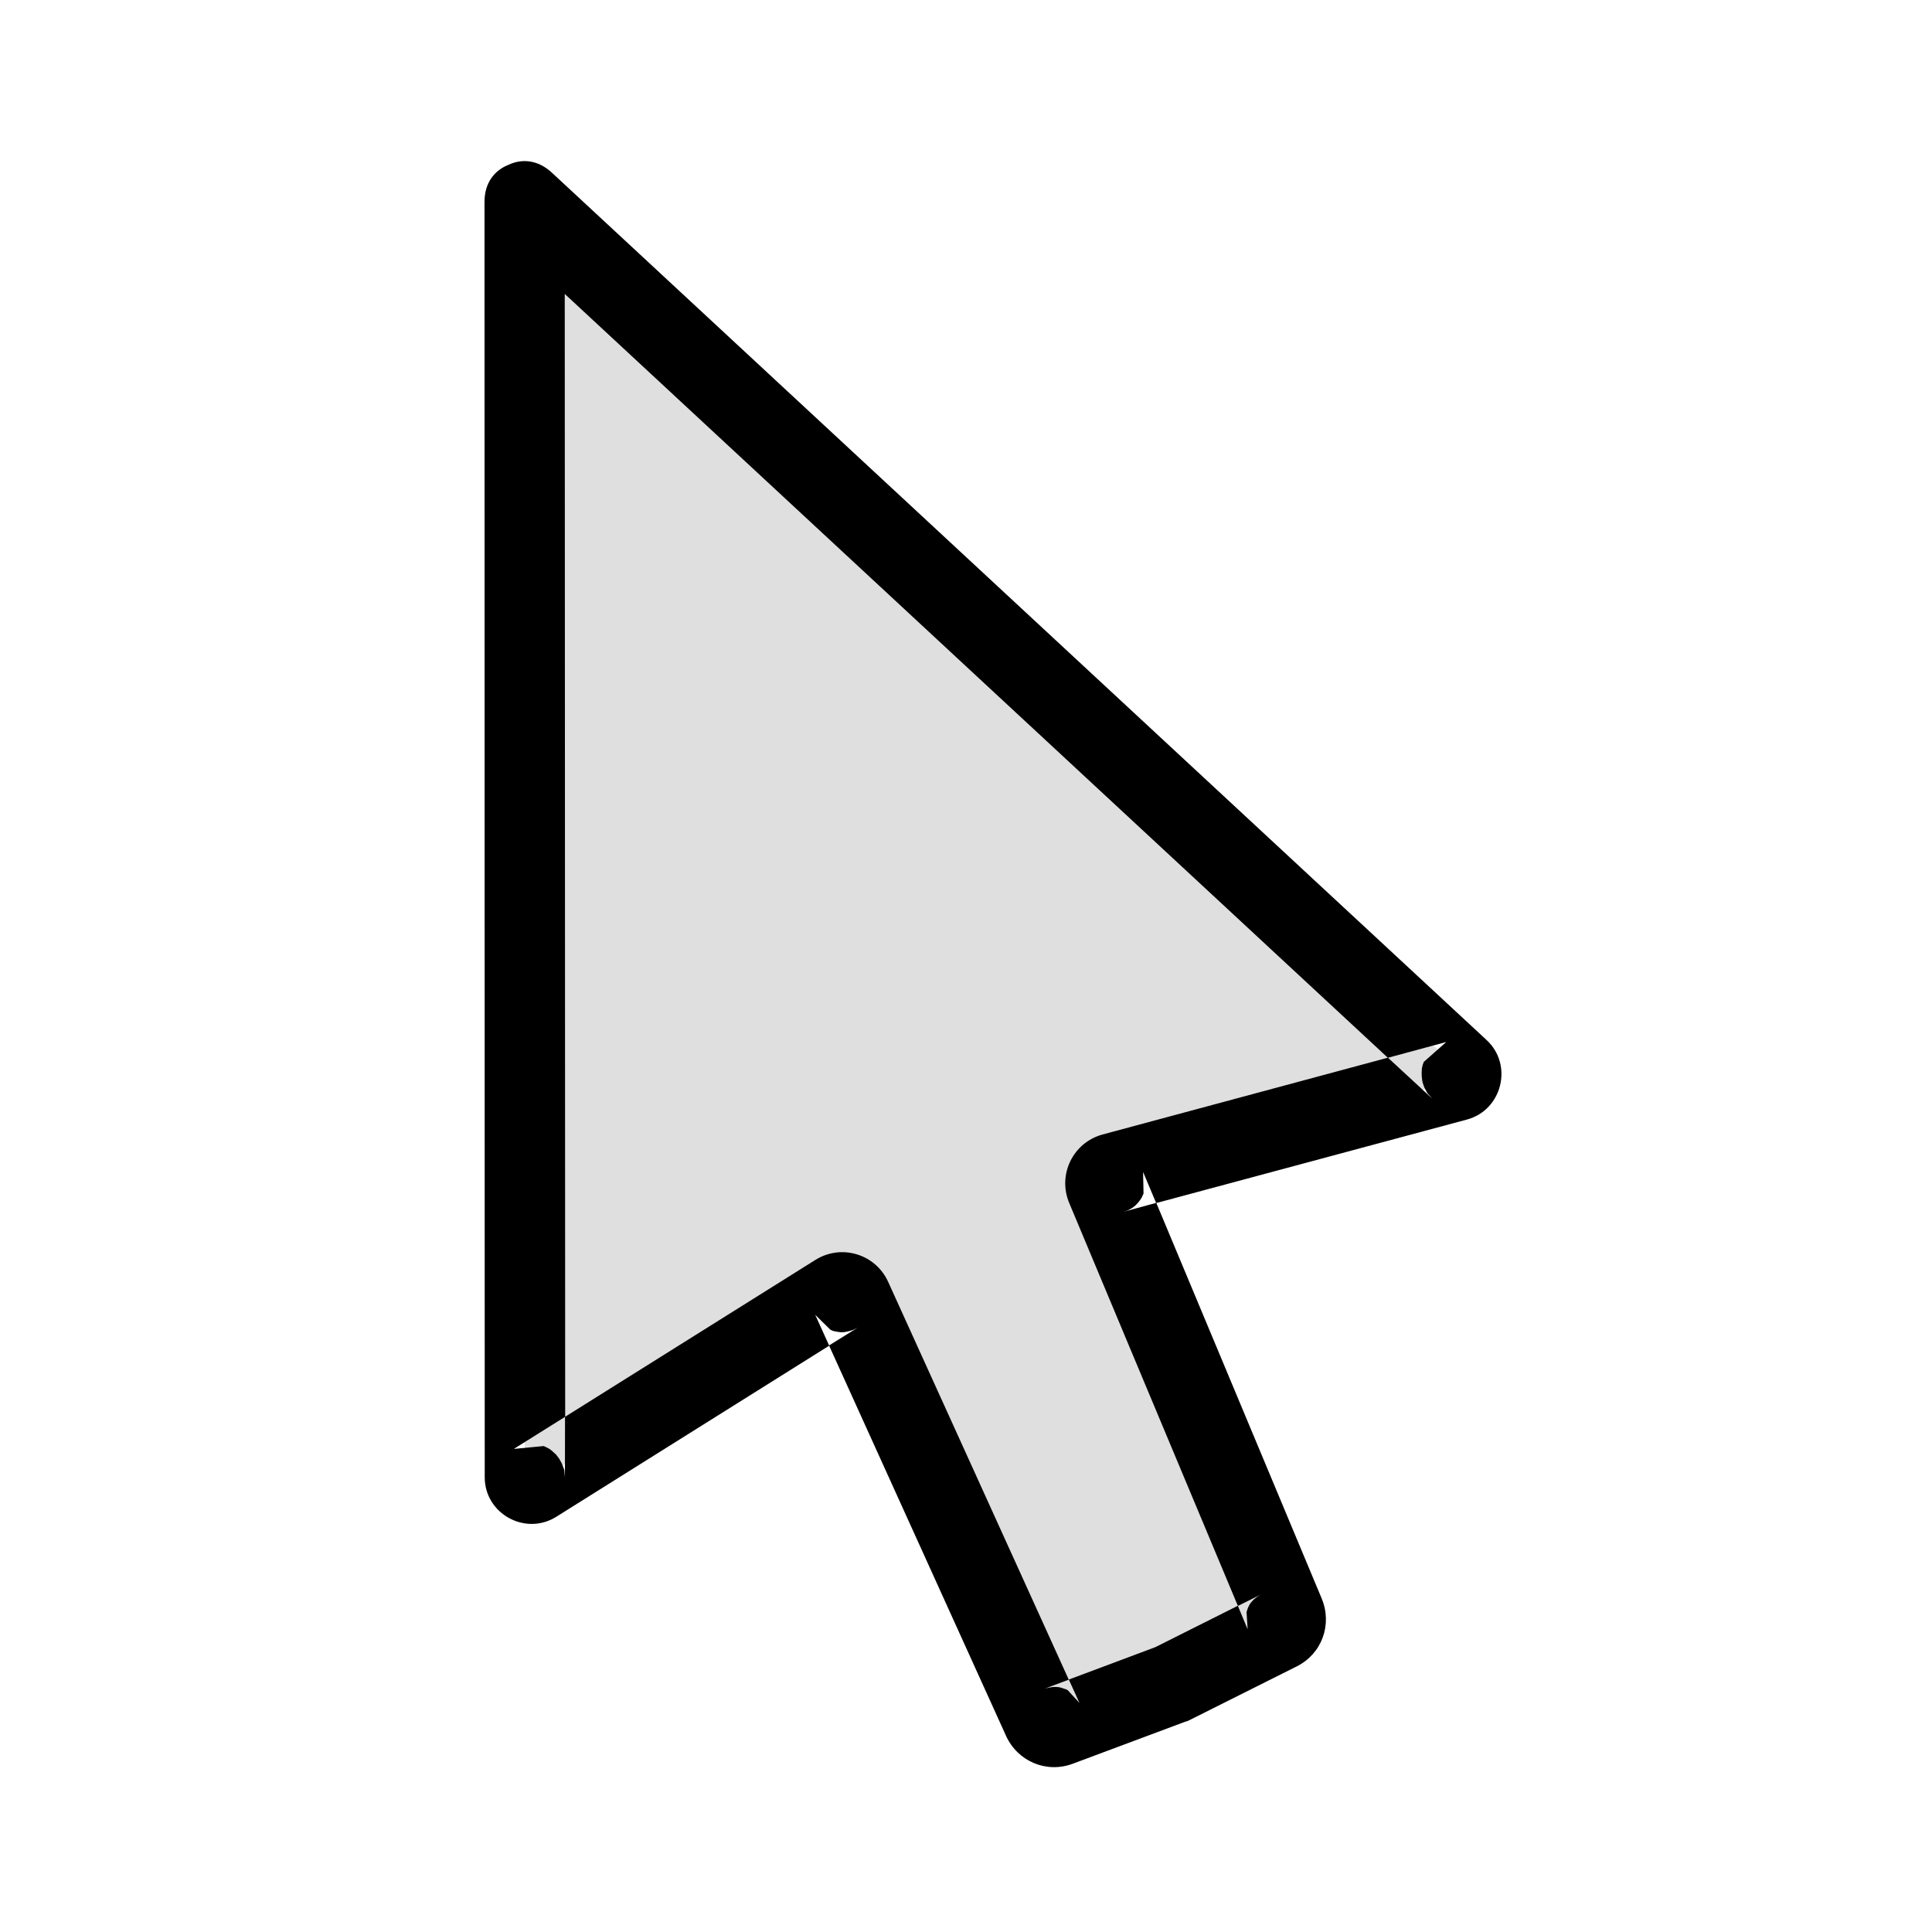 <?xml version="1.0" encoding="UTF-8" standalone="no"?>
<svg
   inkscape:version="1.1 (c68e22c387, 2021-05-23)"
   sodipodi:docname="tool-pointer-symbolic.svg"
   viewBox="0 0 16 16"
   height="16"
   width="16"
   id="svg1"
   version="1.1"
   xmlns:inkscape="http://www.inkscape.org/namespaces/inkscape"
   xmlns:sodipodi="http://sodipodi.sourceforge.net/DTD/sodipodi-0.dtd"
   xmlns="http://www.w3.org/2000/svg"
   xmlns:svg="http://www.w3.org/2000/svg"
   xmlns:rdf="http://www.w3.org/1999/02/22-rdf-syntax-ns#"
   xmlns:cc="http://creativecommons.org/ns#"
   xmlns:dc="http://purl.org/dc/elements/1.1/">
  <style
     id="s0">
   .success { fill: #009909; }
   .warning { fill: #FF1990; }
   .error   { fill: #00AAFF; }
  </style>
  <style
     id="s2"> 
     @import '../../highlights.css'; 
  </style>
  <defs
     id="defs1070">
    <inkscape:path-effect
       effect="fillet_chamfer"
       id="path-effect3498"
       is_visible="true"
       lpeversion="1"
       satellites_param="F,0,0,1,0,0,0,1 @ F,0,0,1,0,0.1,0,1 @ F,0,0,1,0,0.1,0,1 @ F,0,0,1,0,0.1,0,1 @ F,0,0,1,0,0.1,0,1"
       unit="px"
       method="auto"
       mode="F"
       radius="0.1"
       chamfer_steps="1"
       flexible="false"
       use_knot_distance="true"
       apply_no_radius="true"
       apply_with_radius="true"
       only_selected="false"
       hide_knots="false" />
    <inkscape:path-effect
       effect="join_type"
       id="path-effect3472"
       is_visible="true"
       lpeversion="1"
       linecap_type="round"
       line_width="0.67"
       linejoin_type="extrp_arc"
       miter_limit="100"
       attempt_force_join="true" />
    <inkscape:path-effect
       effect="mirror_symmetry"
       start_point="-16.088,11.973"
       end_point="-5.467,21.521"
       center_point="-10.777,16.747"
       id="path-effect3470"
       is_visible="true"
       lpeversion="1.1"
       mode="free"
       discard_orig_path="false"
       fuse_paths="true"
       oposite_fuse="false"
       split_items="false"
       split_open="false" />
    <inkscape:path-effect
       effect="mirror_symmetry"
       start_point="-16.088,11.973"
       end_point="-5.467,21.521"
       center_point="-10.777,16.747"
       id="path-effect2811"
       is_visible="true"
       lpeversion="1.1"
       mode="free"
       discard_orig_path="false"
       fuse_paths="true"
       oposite_fuse="false"
       split_items="false"
       split_open="false" />
    <inkscape:path-effect
       effect="join_type"
       id="path-effect960"
       is_visible="true"
       lpeversion="1"
       linecap_type="round"
       line_width="0.67"
       linejoin_type="round"
       miter_limit="100"
       attempt_force_join="false" />
    <inkscape:path-effect
       effect="join_type"
       id="path-effect881"
       is_visible="true"
       lpeversion="1"
       linecap_type="round"
       line_width="0.7"
       linejoin_type="round"
       miter_limit="100"
       attempt_force_join="true" />
    <inkscape:path-effect
       effect="offset"
       id="path-effect879"
       is_visible="true"
       lpeversion="1"
       linejoin_type="miter"
       unit="px"
       offset="0"
       miter_limit="4"
       attempt_force_join="true"
       update_on_knot_move="true" />
    <inkscape:path-effect
       effect="join_type"
       id="path-effect873"
       is_visible="true"
       lpeversion="1"
       linecap_type="butt"
       line_width="0.67"
       linejoin_type="extrp_arc"
       miter_limit="100"
       attempt_force_join="true" />
    <inkscape:path-effect
       effect="offset"
       id="path-effect869"
       is_visible="true"
       lpeversion="1"
       linejoin_type="miter"
       unit="px"
       offset="-0.667"
       miter_limit="4"
       attempt_force_join="true"
       update_on_knot_move="true" />
    <inkscape:path-effect
       effect="offset"
       id="path-effect865"
       is_visible="true"
       lpeversion="1"
       linejoin_type="miter"
       unit="px"
       offset="-0.667"
       miter_limit="4"
       attempt_force_join="true"
       update_on_knot_move="true" />
    <inkscape:path-effect
       effect="offset"
       id="path-effect861"
       is_visible="true"
       lpeversion="1"
       linejoin_type="miter"
       unit="px"
       offset="0"
       miter_limit="4"
       attempt_force_join="true"
       update_on_knot_move="true" />
    <inkscape:path-effect
       effect="offset"
       id="path-effect859"
       is_visible="true"
       lpeversion="1"
       linejoin_type="miter"
       unit="px"
       offset="-0.333"
       miter_limit="4"
       attempt_force_join="true"
       update_on_knot_move="true" />
    <inkscape:path-effect
       effect="fillet_chamfer"
       id="path-effect855"
       is_visible="true"
       lpeversion="1"
       satellites_param="F,0,0,1,0,0.2,0,1 @ F,0,0,1,0,0.2,0,1 @ F,0,0,1,0,0.2,0,1 @ F,0,0,1,0,0.2,0,1 @ F,0,0,1,0,0.2,0,1 @ F,0,0,1,0,0.2,0,1 @ F,0,0,1,0,0.2,0,1"
       unit="px"
       method="auto"
       mode="F"
       radius="0.2"
       chamfer_steps="1"
       flexible="false"
       use_knot_distance="true"
       apply_no_radius="true"
       apply_with_radius="true"
       only_selected="false"
       hide_knots="false" />
    <inkscape:path-effect
       effect="join_type"
       id="path-effect853"
       is_visible="true"
       lpeversion="1"
       linecap_type="round"
       line_width="0.67"
       linejoin_type="round"
       miter_limit="100"
       attempt_force_join="false" />
    <inkscape:path-effect
       effect="offset"
       id="path-effect849"
       is_visible="true"
       lpeversion="1"
       linejoin_type="miter"
       unit="px"
       offset="0.333"
       miter_limit="4"
       attempt_force_join="true"
       update_on_knot_move="true" />
    <inkscape:path-effect
       effect="join_type"
       id="path-effect850"
       is_visible="true"
       lpeversion="1"
       linecap_type="butt"
       line_width="0.667"
       linejoin_type="extrp_arc"
       miter_limit="100"
       attempt_force_join="true" />
    <inkscape:path-effect
       effect="fillet_chamfer"
       id="path-effect848"
       is_visible="true"
       lpeversion="1"
       satellites_param="F,0,0,1,0,0.2,0,1 @ F,0,0,1,0,0.2,0,1 @ F,0,0,1,0,0.2,0,1 @ F,0,0,1,0,0.2,0,1 @ F,0,0,1,0,0.2,0,1 @ F,0,0,1,0,0.2,0,1 @ F,0,0,1,0,0.2,0,1"
       unit="px"
       method="auto"
       mode="F"
       radius="0.2"
       chamfer_steps="1"
       flexible="false"
       use_knot_distance="true"
       apply_no_radius="true"
       apply_with_radius="true"
       only_selected="false"
       hide_knots="false" />
    <inkscape:path-effect
       effect="join_type"
       id="path-effect846"
       is_visible="false"
       lpeversion="1"
       linecap_type="butt"
       line_width="0.667"
       linejoin_type="extrp_arc"
       miter_limit="100"
       attempt_force_join="true" />
    <inkscape:path-effect
       effect="fillet_chamfer"
       id="path-effect844"
       is_visible="false"
       lpeversion="1"
       satellites_param="F,0,0,1,0,0.2,0,1 @ F,0,0,1,0,0.2,0,1 @ F,0,0,1,0,0,0,1 @ F,0,0,1,0,0.2,0,1 @ F,0,0,1,0,0.2,0,1 @ F,0,0,1,0,0,0,1 @ F,0,0,1,0,0.2,0,1"
       unit="px"
       method="auto"
       mode="F"
       radius="0.2"
       chamfer_steps="1"
       flexible="false"
       use_knot_distance="true"
       apply_no_radius="true"
       apply_with_radius="true"
       only_selected="false"
       hide_knots="false" />
    <inkscape:path-effect
       effect="offset"
       id="path-effect842"
       is_visible="true"
       lpeversion="1"
       linejoin_type="miter"
       unit="px"
       offset="1.26"
       miter_limit="1.4"
       attempt_force_join="true"
       update_on_knot_move="true" />
    <inkscape:path-effect
       effect="join_type"
       id="path-effect847"
       is_visible="false"
       lpeversion="1"
       linecap_type="butt"
       line_width="0.667"
       linejoin_type="extrp_arc"
       miter_limit="100"
       attempt_force_join="true" />
    <inkscape:path-effect
       effect="fillet_chamfer"
       id="path-effect845"
       is_visible="false"
       lpeversion="1"
       satellites_param="F,0,0,1,0,0.2,0,1 @ F,0,0,1,0,0.2,0,1 @ F,0,0,1,0,0,0,1 @ F,0,0,1,0,0.2,0,1 @ F,0,0,1,0,0.2,0,1 @ F,0,0,1,0,0,0,1 @ F,0,0,1,0,0.2,0,1"
       unit="px"
       method="auto"
       mode="F"
       radius="0.2"
       chamfer_steps="1"
       flexible="false"
       use_knot_distance="true"
       apply_no_radius="true"
       apply_with_radius="true"
       only_selected="false"
       hide_knots="false" />
    <inkscape:path-effect
       effect="offset"
       id="path-effect843"
       is_visible="true"
       lpeversion="1"
       linejoin_type="miter"
       unit="px"
       offset="0.333"
       miter_limit="1.4"
       attempt_force_join="true"
       update_on_knot_move="true" />
    <inkscape:path-effect
       update_on_knot_move="true"
       attempt_force_join="true"
       miter_limit="4"
       offset="1"
       unit="px"
       linejoin_type="round"
       lpeversion="1"
       is_visible="true"
       id="path-effect841"
       effect="offset" />
    <inkscape:path-effect
       effect="fill_between_many"
       method="bsplinespiro"
       linkedpaths="#path3466,0,1"
       id="path-effect3474"
       join="true"
       close="true"
       autoreverse="true"
       is_visible="false" />
  </defs>
  <sodipodi:namedview
     inkscape:snap-nodes="true"
     inkscape:document-rotation="0"
     inkscape:current-layer="g956"
     inkscape:window-maximized="1"
     inkscape:window-y="-9"
     inkscape:window-x="-9"
     inkscape:window-height="1013"
     inkscape:window-width="1920"
     inkscape:cy="12.15625"
     inkscape:cx="6.09375"
     inkscape:zoom="16"
     showgrid="true"
     id="namedview"
     guidetolerance="10"
     gridtolerance="10"
     objecttolerance="10"
     inkscape:snap-global="true"
     inkscape:snap-bbox="true"
     inkscape:snap-intersection-paths="true"
     inkscape:snap-grids="false"
     inkscape:snap-smooth-nodes="true"
     inkscape:bbox-nodes="true"
     pagecolor="#ffffff"
     bordercolor="#999999"
     borderopacity="1"
     inkscape:pageshadow="0"
     inkscape:pageopacity="0"
     inkscape:pagecheckerboard="0"
     inkscape:snap-to-guides="false"
     inkscape:object-paths="false">
    <inkscape:grid
       id="grid"
       type="xygrid"
       spacingx="0.667"
       spacingy="0.667" />
  </sodipodi:namedview>
  <g
     id="g903">
    <rect
       id="rect928"
       width="16"
       height="16"
       x="3.8886832e-08"
       y="1e-06"
       class="error"
       style="opacity:0.8;fill:#00aaff;fill-opacity:0;stroke-width:2.309" />
    <g
       inkscape:label="tool-pointer-symbolic"
       id="g0">
      <path
         id="background"
         d="M 0,0 H 16 V 16 H 0 Z"
         style="opacity:0"
         inkscape:connector-curvature="0" />
    </g>
    <g
       id="g889"
       transform="matrix(0.993,0,0,0.993,-19.968,-0.005)">
      <path
         sodipodi:nodetypes="cccccccc"
         inkscape:connector-curvature="0"
         d="M 4.332,1.683 V 13.095 L 7.217,10.771 9.252,14.445 11.248,13.394 9.457,9.732 13.076,9.025 Z"
         id="path949-1"
         class="base"
         style="opacity:0.1" />
      <path
         sodipodi:nodetypes="cccccccc"
         inkscape:connector-curvature="0"
         d="m 3.997,13.095 a 0.335,0.335 0 0 0 0.545,0.261 l 2.885,-2.324 -0.503,-0.099 2.035,3.674 a 0.335,0.335 0 0 0 0.449,0.134 l 1.996,-1.051 a 0.335,0.335 0 0 0 0.145,-0.444 L 9.758,9.585 9.521,10.061 13.14,9.353 A 0.335,0.335 0 0 0 13.292,8.768 L 4.547,1.426 A 0.335,0.335 0 0 0 3.997,1.683 Z M 12.861,9.281 13.012,8.696 9.393,9.403 A 0.335,0.335 0 0 0 9.156,9.879 L 10.947,13.541 11.092,13.097 9.096,14.148 9.545,14.282 7.51,10.608 A 0.335,0.335 0 0 0 7.007,10.51 L 4.122,12.834 4.667,13.095 V 1.683 L 4.117,1.939 Z"
         id="path851"
         class="base"
         inkscape:original-d="M 4.3320312,1.6829036 V 13.095014 L 7.2167969,10.770795 9.2519531,14.444623 11.248047,13.393842 9.4570312,9.7317316 13.076172,9.0247006 Z"
         inkscape:path-effect="#path-effect853" />
    </g>
    <g
       id="g956"
       transform="matrix(0.903,0.411,-0.411,0.903,24.126,-2.866)">
      <path
         sodipodi:nodetypes="cccccc"
         inkscape:connector-curvature="0"
         d="m -16.088,11.973 4.453,9.779 1.748,-2.646 3.061,2.672 0.777,-0.779 0.693,-0.857 -2.982,-2.758 2.447,-2.02 z"
         id="path952"
         class="base"
         style="opacity:0.2;fill:#616161;fill-opacity:1"
         inkscape:path-effect="#path-effect2811"
         inkscape:original-d="m -16.087728,11.973211 4.452921,9.779293 1.747922,-2.646384 3.0597896,2.670947 0.7864539,-0.78762 z"
         transform="translate(-0.165,0.45)" />
      <path
         sodipodi:nodetypes="ccccc"
         inkscape:connector-curvature="0"
         d="m -15.982,11.656 c -0.154,-0.051 -0.28,-5.19e-4 -0.357,0.092 -0.084,0.087 -0.12,0.216 -0.053,0.363 l 4.412,9.689 c 0.126,0.277 0.512,0.307 0.68,0.053 l 1.482,-2.244 -0.213,-0.186 0.168,0.061 h 0.02 l 0.021,-0.004 0.023,-0.006 0.025,-0.008 0.027,-0.014 0.027,-0.02 0.029,-0.025 0.027,-0.033 -0.156,0.234 2.695,2.354 c 0.177,0.154 0.438,0.147 0.604,-0.02 L -5.812,21.234 c 0.004,-0.004 0.01,-0.007 0.014,-0.012 0.004,-0.004 0.008,-0.009 0.012,-0.014 l 0.629,-0.779 c 0.148,-0.183 0.127,-0.442 -0.045,-0.602 l -2.625,-2.434 -0.219,0.182 0.031,-0.029 0.023,-0.031 0.016,-0.031 0.01,-0.029 0.006,-0.025 0.004,-0.023 v -0.021 -0.02 l -0.078,-0.162 0.207,0.191 2.072,-1.709 c 0.235,-0.194 0.164,-0.576 -0.125,-0.672 z m 0.518,0.877 8.895,2.957 0.389,-0.322 -0.102,0.229 0.002,0.027 0.006,0.029 0.012,0.031 0.016,0.033 0.023,0.037 0.033,0.035 0.043,0.033 0.057,0.025 -0.479,-0.158 -1.902,1.57 c -0.197,0.163 -0.205,0.461 -0.018,0.635 l 2.676,2.479 0.135,-0.166 -0.02,0.029 -0.014,0.027 -0.01,0.027 -0.006,0.023 -0.002,0.023 v 0.02 l 0.002,0.018 0.002,0.016 0.068,0.127 -0.156,-0.145 -0.484,0.6 -0.545,0.545 0.162,0.141 -0.135,-0.057 h -0.016 l -0.018,0.002 -0.02,0.002 -0.021,0.004 -0.023,0.008 -0.025,0.012 -0.027,0.018 -0.027,0.021 0.15,-0.15 -2.748,-2.398 c -0.193,-0.168 -0.488,-0.128 -0.629,0.086 l -1.359,2.057 0.209,0.461 -0.031,-0.055 -0.039,-0.039 -0.039,-0.029 -0.037,-0.02 -0.037,-0.012 -0.031,-0.008 -0.029,-0.002 h -0.027 l -0.217,0.125 0.279,-0.422 z"
         id="path3466"
         class="base"
         style="opacity:1;fill-rule:nonzero;stroke:none"
         inkscape:path-effect="#path-effect3498;#path-effect3472;#path-effect3470"
         inkscape:original-d="m -16.087728,11.973211 4.452921,9.779293 1.747922,-2.646384 3.0597896,2.670947 0.7782673,-0.77902"
         inkscape:linked-fill="path3476"
         transform="translate(-0.165,0.45)" />
    </g>
  </g>
</svg>
